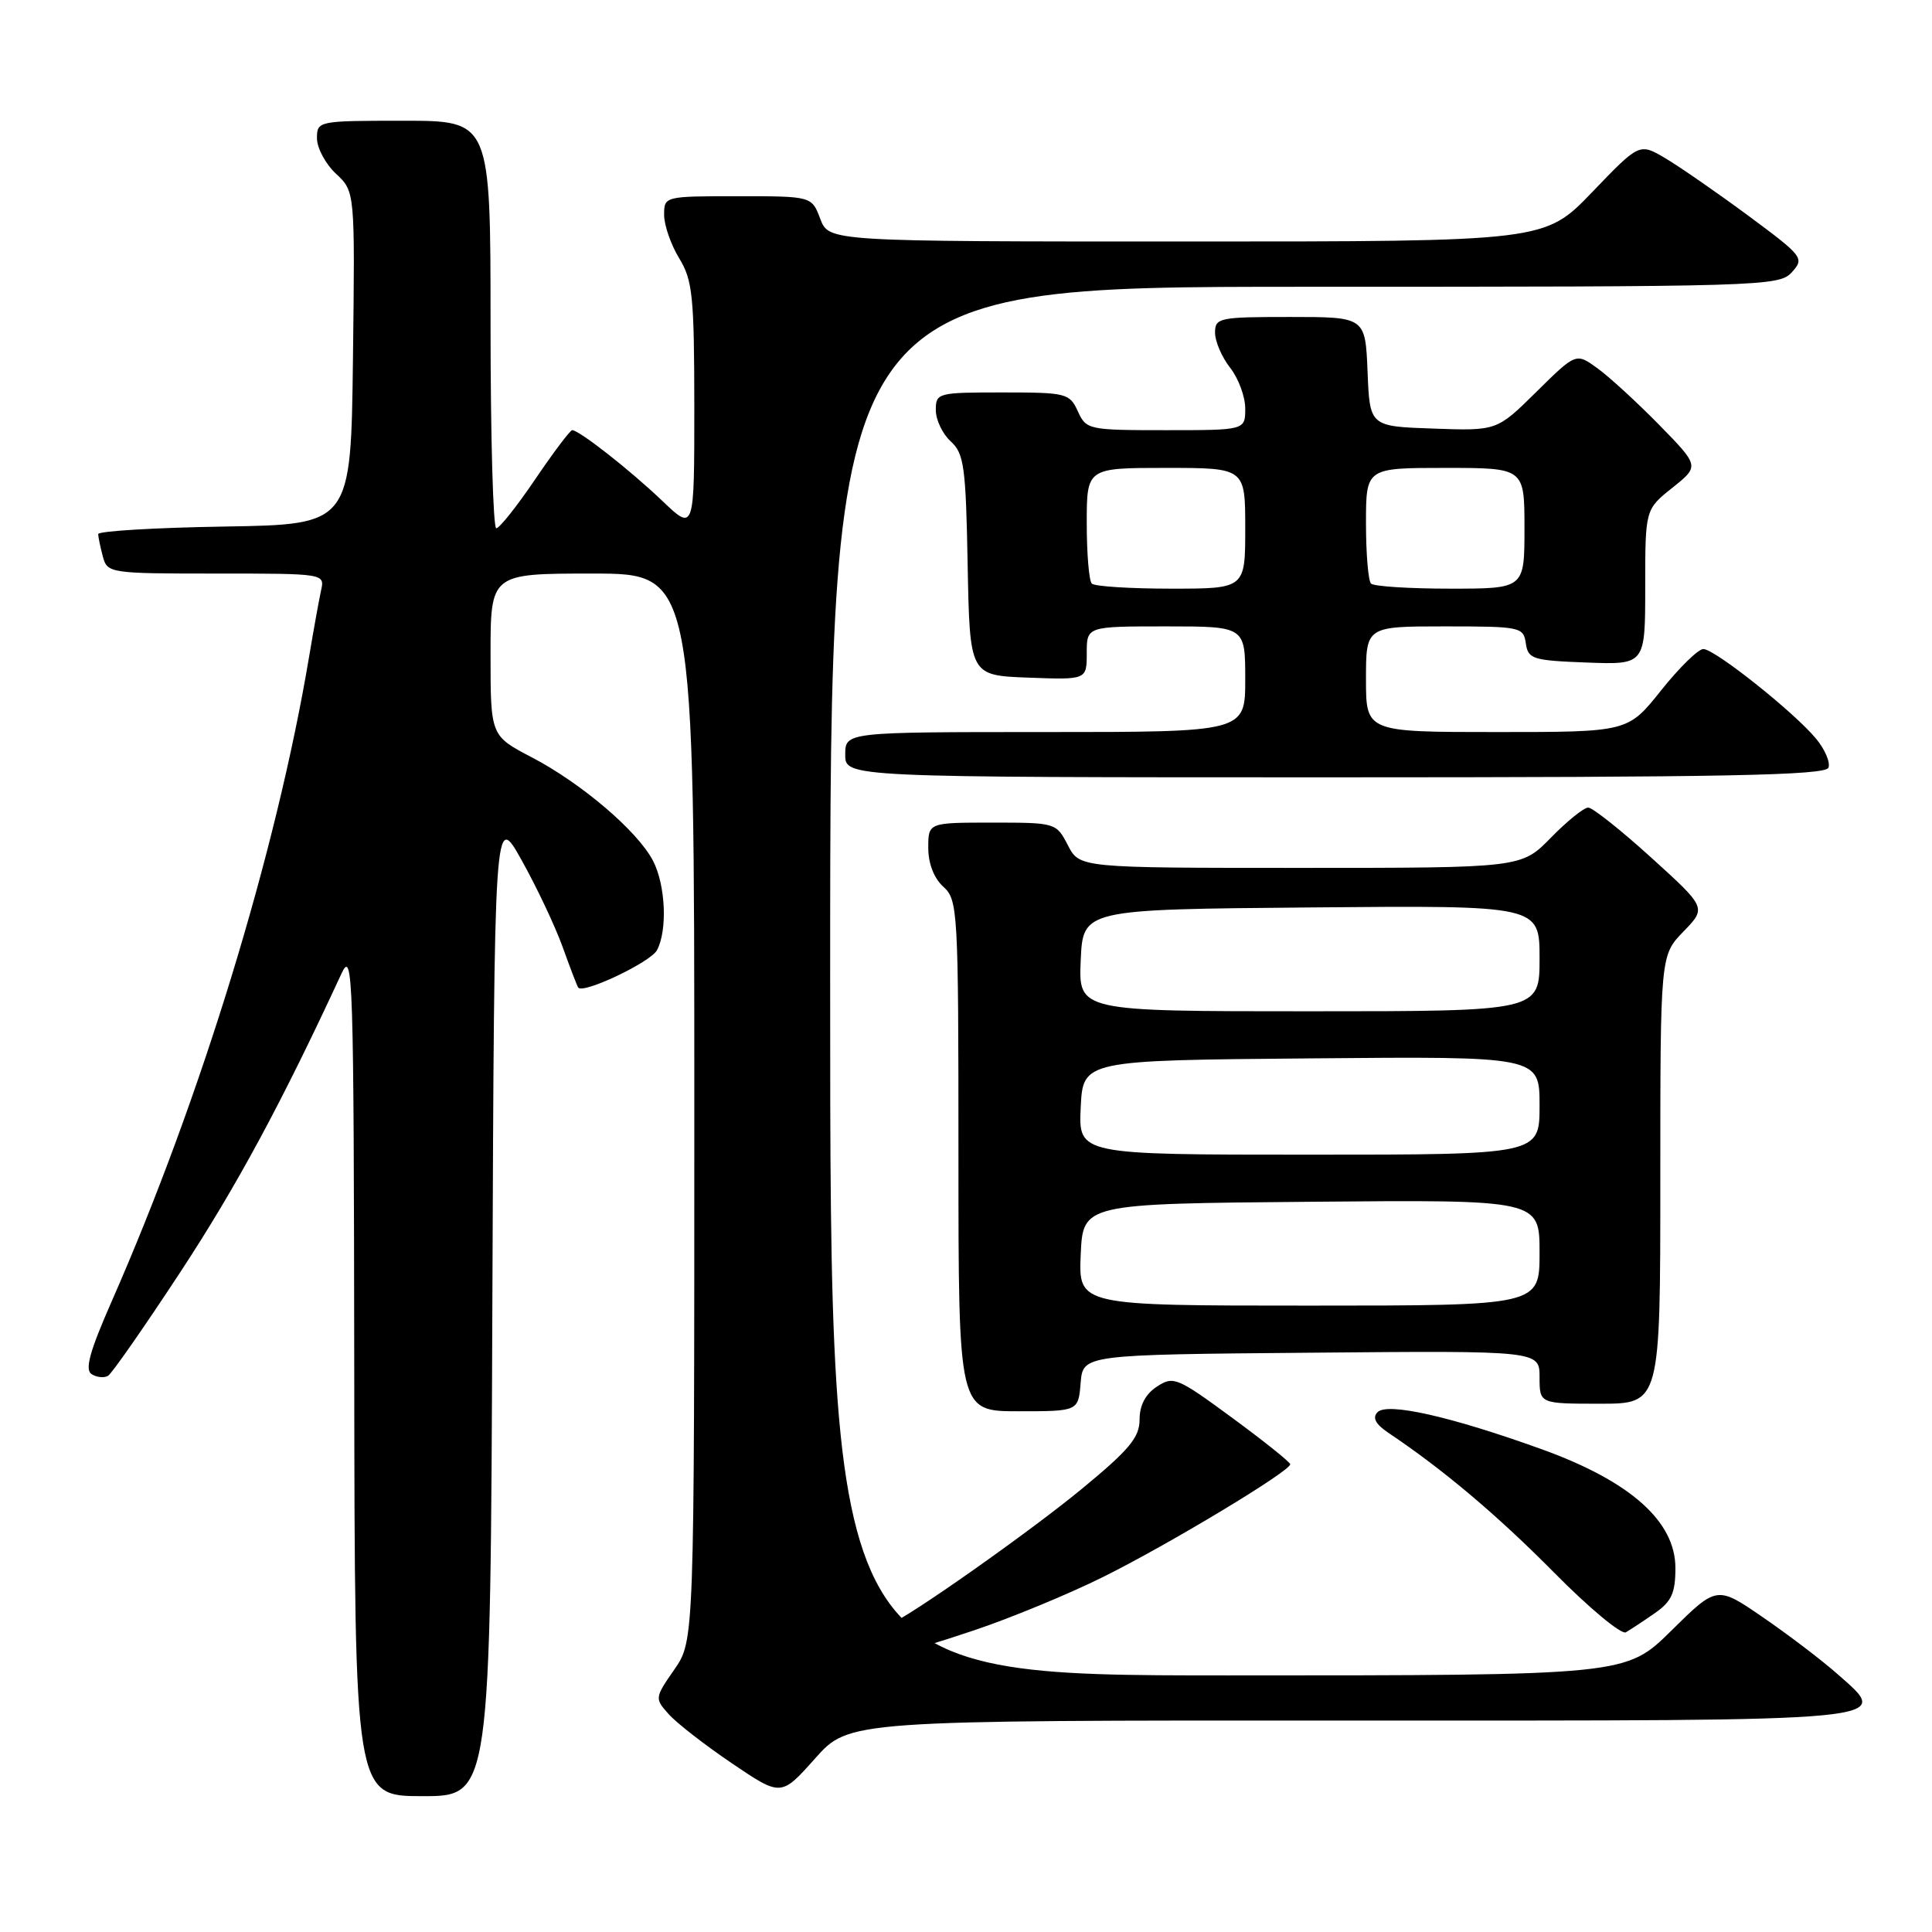 <?xml version="1.0" encoding="UTF-8" standalone="no"?>
<!DOCTYPE svg PUBLIC "-//W3C//DTD SVG 1.1//EN" "http://www.w3.org/Graphics/SVG/1.1/DTD/svg11.dtd" >
<svg xmlns="http://www.w3.org/2000/svg" xmlns:xlink="http://www.w3.org/1999/xlink" version="1.1" viewBox="0 0 256 256">
 <g >
 <path fill="currentColor"
d=" M 65.24 172.75 C 65.50 107.50 65.50 107.50 69.13 114.00 C 71.13 117.58 73.57 122.75 74.56 125.50 C 75.55 128.25 76.47 130.66 76.62 130.86 C 77.27 131.74 86.19 127.50 87.05 125.91 C 88.46 123.27 88.20 117.29 86.53 114.06 C 84.51 110.16 77.08 103.81 70.50 100.37 C 65.00 97.50 65.00 97.50 65.00 86.75 C 65.00 76.00 65.00 76.00 78.50 76.00 C 92.00 76.00 92.00 76.00 92.00 146.70 C 92.00 217.39 92.00 217.39 89.36 221.21 C 86.75 224.97 86.74 225.05 88.61 227.14 C 89.65 228.31 93.42 231.24 97.00 233.66 C 103.50 238.06 103.50 238.06 108.00 233.01 C 112.50 227.96 112.50 227.96 178.63 227.98 C 252.49 228.00 250.67 228.18 243.44 221.79 C 241.39 219.98 236.96 216.61 233.61 214.31 C 227.50 210.11 227.50 210.11 221.47 216.06 C 215.45 222.00 215.45 222.00 162.72 222.00 C 110.00 222.00 110.00 222.00 110.00 130.00 C 110.00 38.00 110.00 38.00 172.85 38.00 C 233.63 38.00 235.75 37.94 237.43 36.07 C 239.12 34.21 238.93 33.97 231.63 28.56 C 227.47 25.49 222.53 22.07 220.65 20.96 C 217.23 18.94 217.23 18.94 210.96 25.47 C 204.68 32.00 204.68 32.00 157.25 32.00 C 109.83 32.00 109.83 32.00 108.69 29.00 C 107.56 26.00 107.56 26.00 97.78 26.00 C 88.04 26.00 88.00 26.01 88.00 28.48 C 88.00 29.84 88.90 32.43 90.00 34.23 C 91.78 37.15 91.99 39.27 92.00 53.96 C 92.00 70.42 92.00 70.42 87.75 66.36 C 83.50 62.30 76.74 57.00 75.82 57.00 C 75.55 57.00 73.35 59.92 70.92 63.50 C 68.50 67.08 66.17 70.00 65.76 70.00 C 65.34 70.00 65.00 57.85 65.00 43.00 C 65.00 16.00 65.00 16.00 53.50 16.00 C 42.13 16.00 42.00 16.03 42.00 18.33 C 42.00 19.60 43.13 21.72 44.52 23.02 C 47.04 25.38 47.04 25.38 46.77 47.44 C 46.50 69.50 46.50 69.50 29.75 69.77 C 20.54 69.92 13.01 70.37 13.01 70.77 C 13.02 71.17 13.30 72.51 13.63 73.75 C 14.22 75.95 14.55 76.00 28.64 76.00 C 43.04 76.00 43.04 76.00 42.54 78.25 C 42.27 79.49 41.56 83.42 40.96 87.00 C 36.62 112.89 26.65 145.48 14.81 172.41 C 11.86 179.12 11.21 181.51 12.15 182.09 C 12.84 182.52 13.82 182.61 14.32 182.30 C 14.83 181.99 19.17 175.76 23.96 168.46 C 31.37 157.16 37.32 146.14 45.25 129.00 C 46.77 125.72 46.88 129.09 46.94 181.75 C 47.00 238.00 47.00 238.00 55.99 238.00 C 64.99 238.00 64.99 238.00 65.24 172.75 Z  M 129.06 216.03 C 133.92 214.40 141.64 211.21 146.20 208.94 C 154.90 204.62 171.03 194.90 170.96 194.02 C 170.94 193.73 167.48 190.96 163.26 187.86 C 155.98 182.51 155.48 182.30 153.30 183.73 C 151.78 184.72 151.00 186.21 151.00 188.10 C 151.00 190.46 149.65 192.09 143.40 197.24 C 136.38 203.03 120.16 214.45 117.88 215.21 C 116.65 215.62 117.84 219.00 119.21 219.00 C 119.76 219.00 124.19 217.67 129.06 216.03 Z  M 219.25 213.77 C 221.49 212.21 222.00 211.11 222.00 207.76 C 222.00 201.60 216.04 196.29 204.39 192.07 C 192.26 187.69 183.81 185.78 182.52 187.13 C 181.82 187.86 182.27 188.71 183.96 189.85 C 191.24 194.73 198.39 200.76 205.93 208.38 C 210.56 213.07 214.84 216.62 215.43 216.29 C 216.02 215.95 217.74 214.82 219.25 213.77 Z  M 143.19 183.25 C 143.50 179.50 143.50 179.50 173.75 179.24 C 204.00 178.97 204.00 178.97 204.00 182.49 C 204.00 186.00 204.00 186.00 212.00 186.00 C 220.00 186.00 220.00 186.00 220.00 156.30 C 220.00 126.60 220.00 126.60 223.06 123.44 C 226.12 120.28 226.12 120.28 218.81 113.65 C 214.79 110.00 211.03 107.02 210.45 107.01 C 209.88 107.00 207.65 108.80 205.50 111.00 C 201.59 115.00 201.59 115.00 172.32 115.00 C 143.05 115.00 143.05 115.00 141.50 112.00 C 139.96 109.02 139.88 109.00 131.47 109.00 C 123.00 109.00 123.00 109.00 123.00 112.35 C 123.00 114.42 123.76 116.38 125.00 117.50 C 126.92 119.24 127.00 120.58 127.00 153.15 C 127.00 187.00 127.00 187.00 134.94 187.00 C 142.88 187.00 142.88 187.00 143.19 183.25 Z  M 242.28 101.72 C 242.55 101.02 241.81 99.29 240.63 97.87 C 237.72 94.36 227.21 86.00 225.70 86.00 C 225.03 86.00 222.50 88.47 220.09 91.50 C 215.70 97.00 215.70 97.00 198.35 97.00 C 181.00 97.00 181.00 97.00 181.00 90.00 C 181.00 83.00 181.00 83.00 191.43 83.00 C 201.49 83.00 201.87 83.08 202.18 85.25 C 202.48 87.33 203.08 87.52 210.25 87.79 C 218.00 88.08 218.00 88.08 218.00 77.79 C 218.00 67.50 218.00 67.50 221.60 64.63 C 225.19 61.76 225.19 61.76 219.85 56.30 C 216.91 53.30 213.22 49.92 211.66 48.79 C 208.83 46.74 208.83 46.74 203.59 51.91 C 198.35 57.09 198.35 57.09 189.92 56.79 C 181.50 56.50 181.50 56.50 181.21 49.25 C 180.91 42.00 180.91 42.00 170.96 42.00 C 161.52 42.00 161.00 42.11 161.00 44.09 C 161.00 45.24 161.90 47.33 163.00 48.73 C 164.10 50.13 165.00 52.56 165.00 54.13 C 165.00 57.00 165.00 57.00 154.48 57.00 C 144.23 57.00 143.93 56.94 142.82 54.50 C 141.73 52.11 141.30 52.00 132.84 52.00 C 124.23 52.00 124.00 52.06 124.00 54.35 C 124.00 55.63 124.89 57.49 125.97 58.48 C 127.74 60.08 127.98 61.80 128.22 74.88 C 128.50 89.50 128.50 89.50 136.25 89.79 C 144.00 90.08 144.00 90.08 144.00 86.54 C 144.00 83.00 144.00 83.00 154.50 83.00 C 165.00 83.00 165.00 83.00 165.00 90.00 C 165.00 97.00 165.00 97.00 138.50 97.00 C 112.00 97.00 112.00 97.00 112.00 100.00 C 112.00 103.00 112.00 103.00 176.89 103.00 C 228.63 103.00 241.89 102.74 242.28 101.72 Z  M 143.20 166.25 C 143.50 159.50 143.50 159.50 173.75 159.24 C 204.00 158.97 204.00 158.97 204.00 165.99 C 204.00 173.00 204.00 173.00 173.45 173.00 C 142.91 173.00 142.91 173.00 143.20 166.25 Z  M 143.20 146.75 C 143.50 140.50 143.50 140.50 173.75 140.24 C 204.00 139.97 204.00 139.97 204.00 146.49 C 204.00 153.00 204.00 153.00 173.45 153.00 C 142.90 153.00 142.90 153.00 143.20 146.75 Z  M 143.20 127.25 C 143.50 120.50 143.50 120.50 173.75 120.24 C 204.00 119.97 204.00 119.97 204.00 126.99 C 204.00 134.00 204.00 134.00 173.45 134.00 C 142.91 134.00 142.91 134.00 143.20 127.25 Z  M 144.67 77.33 C 144.30 76.97 144.00 73.37 144.00 69.33 C 144.00 62.00 144.00 62.00 154.50 62.00 C 165.00 62.00 165.00 62.00 165.00 70.00 C 165.00 78.00 165.00 78.00 155.17 78.00 C 149.76 78.00 145.03 77.70 144.67 77.33 Z  M 181.67 77.33 C 181.30 76.97 181.00 73.37 181.00 69.33 C 181.00 62.00 181.00 62.00 191.50 62.00 C 202.00 62.00 202.00 62.00 202.00 70.00 C 202.00 78.00 202.00 78.00 192.17 78.00 C 186.76 78.00 182.03 77.70 181.67 77.33 Z "/>
</g>
</svg>